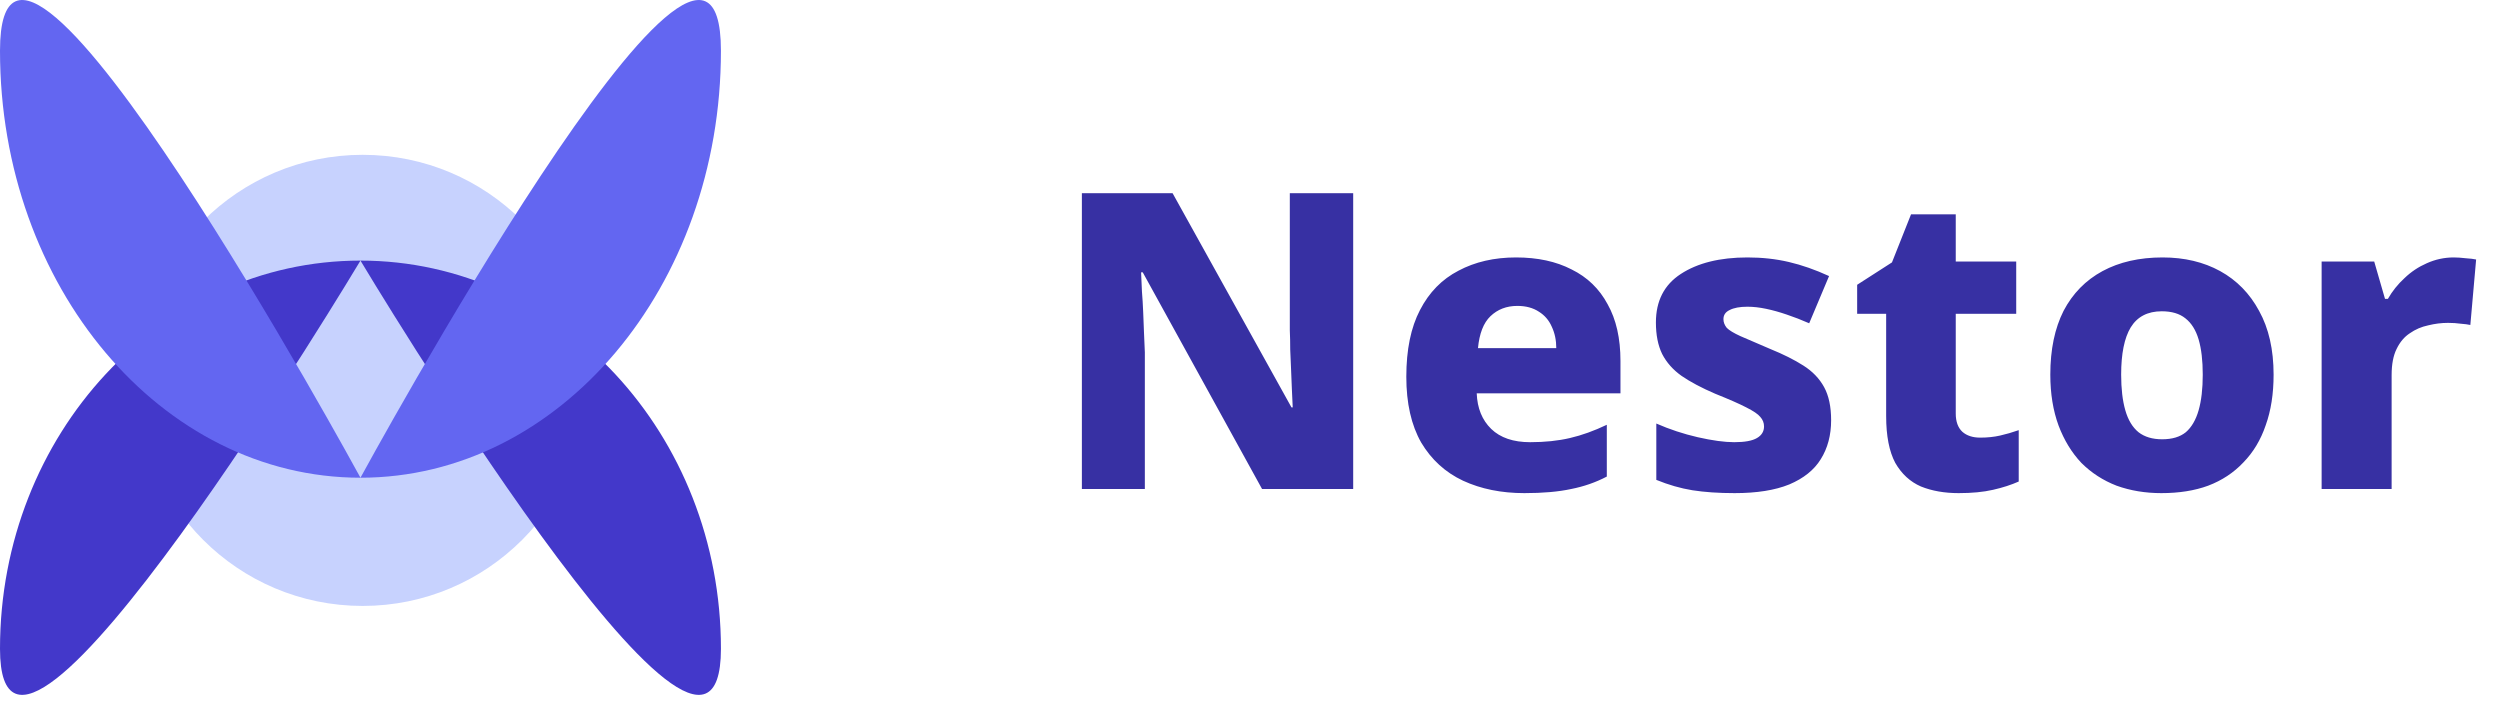 <svg width="80" height="23" viewBox="0 0 80 23" fill="none" xmlns="http://www.w3.org/2000/svg">
<path d="M43.302 15.648H40.386L36.568 8.715H36.515C36.524 8.901 36.533 9.104 36.542 9.325C36.559 9.537 36.573 9.758 36.582 9.988C36.59 10.209 36.599 10.43 36.608 10.65C36.617 10.863 36.626 11.07 36.635 11.273V15.648H34.62V6.183H37.523L41.327 13.036H41.367C41.358 12.851 41.349 12.656 41.34 12.453C41.331 12.241 41.323 12.029 41.314 11.817C41.305 11.596 41.296 11.384 41.287 11.181C41.287 10.969 41.283 10.765 41.274 10.571V6.183H43.302V15.648ZM48.515 8.238C49.204 8.238 49.796 8.366 50.291 8.622C50.795 8.87 51.179 9.241 51.444 9.736C51.718 10.222 51.855 10.827 51.855 11.552V12.586H47.255C47.273 13.063 47.428 13.443 47.719 13.726C48.011 14.008 48.426 14.15 48.965 14.15C49.434 14.15 49.858 14.106 50.238 14.017C50.618 13.929 51.011 13.787 51.418 13.593V15.25C51.064 15.436 50.684 15.568 50.278 15.648C49.871 15.736 49.372 15.78 48.78 15.78C48.046 15.78 47.392 15.648 46.818 15.383C46.252 15.117 45.806 14.711 45.479 14.163C45.161 13.606 45.002 12.904 45.002 12.056C45.002 11.189 45.148 10.478 45.44 9.921C45.731 9.356 46.142 8.936 46.672 8.662C47.203 8.379 47.817 8.238 48.515 8.238ZM48.555 9.789C48.21 9.789 47.923 9.899 47.693 10.12C47.472 10.332 47.34 10.672 47.295 11.141H49.801C49.801 10.885 49.752 10.655 49.655 10.451C49.566 10.248 49.429 10.089 49.244 9.974C49.058 9.851 48.828 9.789 48.555 9.789ZM58.596 13.447C58.596 13.925 58.486 14.34 58.265 14.693C58.053 15.038 57.717 15.307 57.257 15.502C56.798 15.688 56.215 15.78 55.508 15.78C54.995 15.78 54.544 15.749 54.156 15.688C53.776 15.626 53.391 15.515 53.002 15.356V13.553C53.426 13.739 53.868 13.885 54.328 13.991C54.796 14.097 55.185 14.15 55.494 14.15C55.83 14.15 56.073 14.106 56.223 14.017C56.374 13.929 56.449 13.805 56.449 13.646C56.449 13.531 56.409 13.43 56.329 13.341C56.259 13.253 56.108 13.151 55.879 13.036C55.658 12.921 55.326 12.776 54.885 12.599C54.452 12.413 54.094 12.223 53.811 12.029C53.537 11.835 53.329 11.6 53.188 11.326C53.055 11.053 52.989 10.717 52.989 10.319C52.989 9.63 53.254 9.113 53.784 8.768C54.323 8.415 55.035 8.238 55.919 8.238C56.387 8.238 56.829 8.286 57.244 8.384C57.659 8.481 58.088 8.631 58.53 8.834L57.894 10.345C57.655 10.239 57.416 10.147 57.178 10.067C56.948 9.988 56.727 9.926 56.515 9.882C56.303 9.837 56.104 9.815 55.919 9.815C55.671 9.815 55.481 9.851 55.349 9.921C55.216 9.983 55.15 10.08 55.15 10.213C55.15 10.31 55.185 10.403 55.256 10.491C55.335 10.571 55.481 10.659 55.693 10.756C55.914 10.854 56.232 10.991 56.648 11.167C57.063 11.335 57.416 11.512 57.708 11.698C58 11.883 58.221 12.113 58.371 12.387C58.521 12.661 58.596 13.014 58.596 13.447ZM63.366 14.004C63.596 14.004 63.808 13.982 64.002 13.938C64.197 13.894 64.396 13.836 64.599 13.765V15.409C64.36 15.515 64.087 15.604 63.777 15.674C63.468 15.745 63.101 15.78 62.677 15.78C62.226 15.78 61.824 15.71 61.471 15.568C61.126 15.418 60.852 15.166 60.649 14.813C60.455 14.45 60.357 13.951 60.357 13.315V10.041H59.429V9.113L60.543 8.397L61.153 6.859H62.584V8.37H64.519V10.041H62.584V13.235C62.584 13.492 62.655 13.686 62.796 13.818C62.938 13.942 63.128 14.004 63.366 14.004ZM72.755 11.989C72.755 12.599 72.671 13.138 72.503 13.606C72.344 14.075 72.106 14.472 71.787 14.799C71.478 15.126 71.103 15.374 70.661 15.542C70.228 15.701 69.728 15.78 69.163 15.78C68.65 15.78 68.173 15.701 67.731 15.542C67.298 15.374 66.923 15.131 66.604 14.813C66.295 14.486 66.052 14.088 65.875 13.62C65.699 13.142 65.61 12.599 65.61 11.989C65.61 11.185 65.752 10.505 66.034 9.948C66.326 9.391 66.741 8.967 67.281 8.675C67.82 8.384 68.46 8.238 69.203 8.238C69.901 8.238 70.515 8.384 71.045 8.675C71.575 8.967 71.991 9.391 72.291 9.948C72.6 10.505 72.755 11.185 72.755 11.989ZM67.877 11.989C67.877 12.44 67.921 12.82 68.01 13.129C68.098 13.438 68.239 13.673 68.434 13.832C68.628 13.982 68.88 14.057 69.189 14.057C69.507 14.057 69.759 13.982 69.945 13.832C70.13 13.673 70.267 13.438 70.356 13.129C70.444 12.82 70.488 12.44 70.488 11.989C70.488 11.539 70.444 11.163 70.356 10.863C70.267 10.562 70.126 10.337 69.932 10.186C69.746 10.036 69.494 9.961 69.176 9.961C68.725 9.961 68.394 10.133 68.182 10.478C67.979 10.814 67.877 11.318 67.877 11.989ZM78.52 8.238C78.635 8.238 78.763 8.247 78.905 8.264C79.046 8.273 79.157 8.286 79.236 8.304L79.051 10.399C78.971 10.381 78.87 10.368 78.746 10.359C78.622 10.341 78.485 10.332 78.335 10.332C78.123 10.332 77.911 10.359 77.699 10.412C77.487 10.456 77.292 10.54 77.115 10.664C76.939 10.778 76.797 10.946 76.691 11.167C76.585 11.379 76.532 11.658 76.532 12.002V15.648H74.292V8.37H75.975L76.32 9.563H76.413C76.554 9.316 76.731 9.095 76.943 8.901C77.155 8.697 77.394 8.538 77.659 8.423C77.933 8.3 78.22 8.238 78.52 8.238Z" fill="#3730A3"/>
<ellipse cx="11.605" cy="12.172" rx="7.218" ry="7.218" fill="#C7D2FE"/>
<path d="M11.535 8.339C11.535 8.339 -0 27.621 -0 20.76C-0 13.9 5.164 8.339 11.535 8.339C17.905 8.339 23.07 13.9 23.07 20.76C23.07 27.621 11.535 8.339 11.535 8.339Z" fill="#4338CA"/>
<path d="M11.535 15.287C11.535 15.287 -0 -5.923 -0 1.624C-0 9.17 5.164 15.287 11.535 15.287C17.905 15.287 23.07 9.17 23.07 1.624C23.07 -5.923 11.535 15.287 11.535 15.287Z" fill="#6366F1"/>
</svg>
